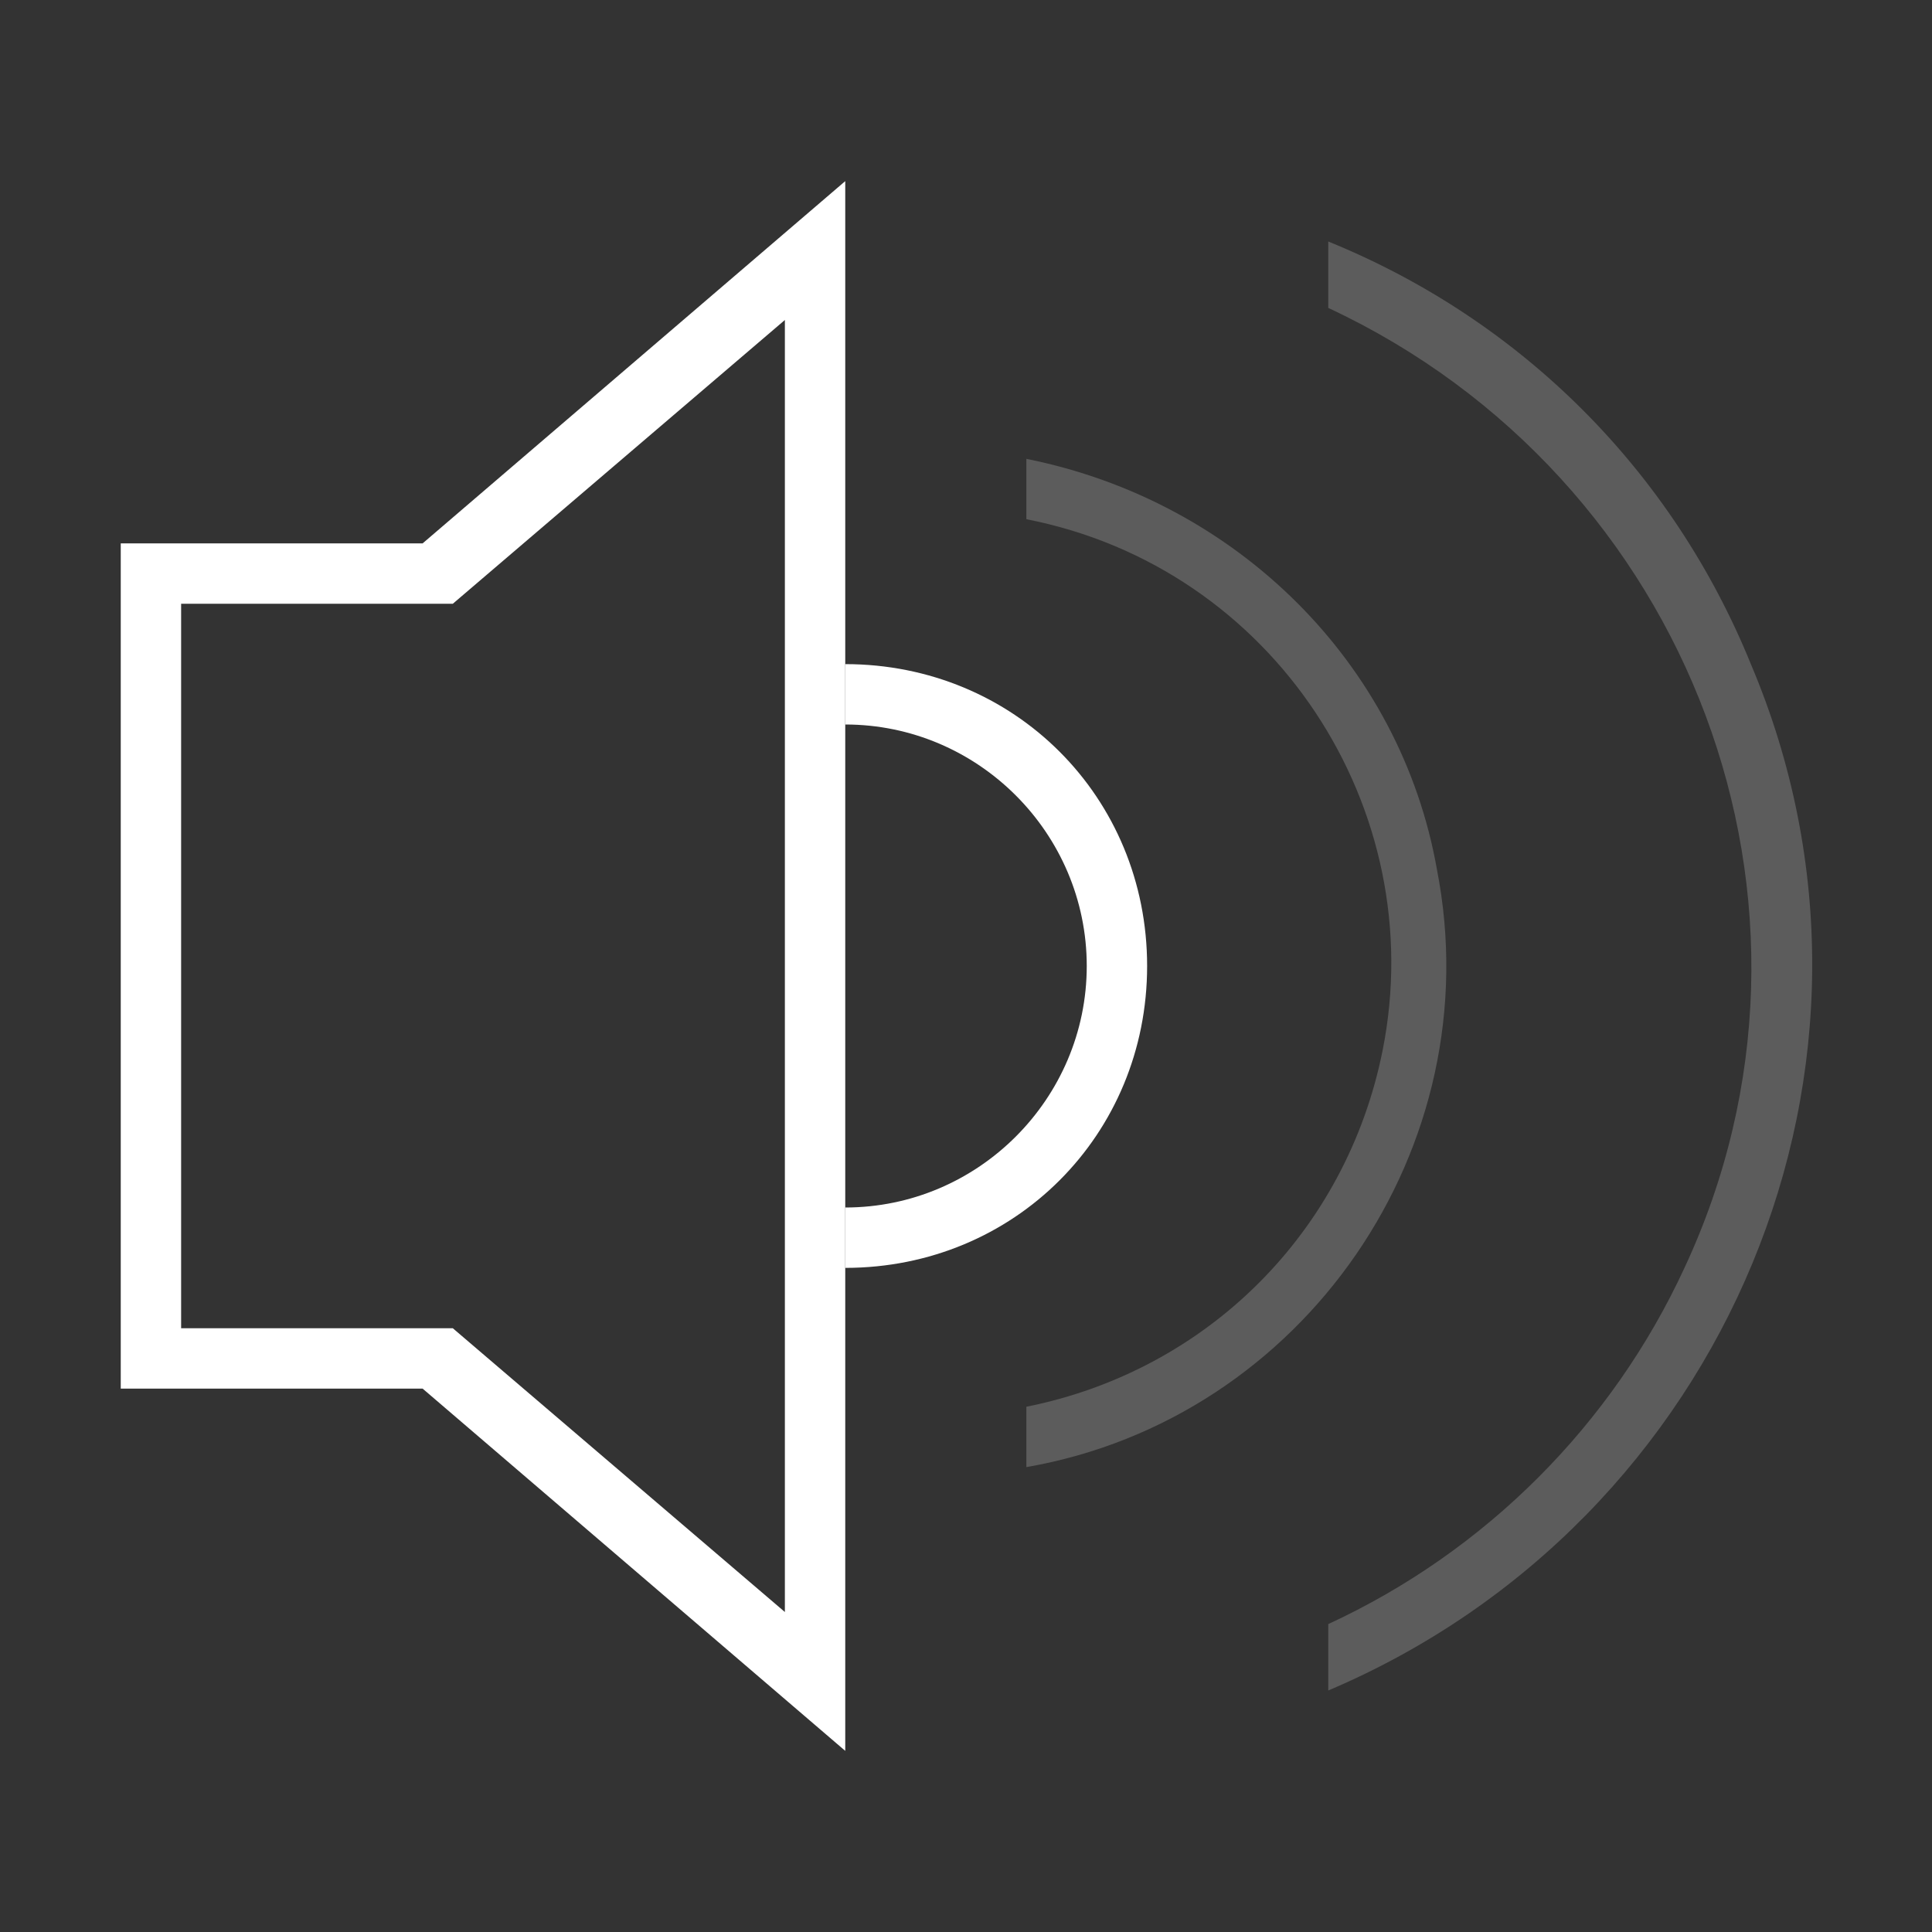 <?xml version="1.0" encoding="utf-8"?>
<!-- Generator: Adobe Illustrator 21.0.0, SVG Export Plug-In . SVG Version: 6.00 Build 0)  -->
<svg version="1.1" id="音量-高" xmlns="http://www.w3.org/2000/svg" xmlns:xlink="http://www.w3.org/1999/xlink" x="0px" y="0px"
	 viewBox="0 0 32 32" style="enable-background:new 0 0 32 32;" xml:space="preserve">
<rect x="0" y="0" width="32" height="32" fill="#333333" stroke="none"/>
<style type="text/css">
	.st0{fill:#FFFFFF;}
	.st1{opacity:0.2;fill:#FFFFFF;enable-background:new    ;}
</style>
<title>32</title>
<g id="_32">
	<path class="st0" d="M7,9H2v14h5l7,6V3L7,9z M13,26.7L7.5,22H3V10h4.5L13,5.3V26.7z"/>
	<path class="st0" d="M14,11v1c2.2,0,4,1.8,4,4s-1.8,4-4,4v1c2.8,0,5-2.2,5-5S16.8,11,14,11z"/>
	<path class="st1" d="M17,7.6v1c4.1,0.8,6.7,4.8,5.9,8.8c-0.6,3-2.9,5.3-5.9,5.9v1c4.6-0.8,7.7-5.3,6.8-9.9C23.2,11,20.5,8.3,17,7.6
		z"/>
	<path class="st1" d="M22,4v1.1c6,2.8,8.7,9.9,5.9,15.9c-1.2,2.6-3.3,4.7-5.9,5.9V28c6.6-2.8,9.8-10.4,7-17C27.7,7.8,25.2,5.3,22,4z
		"/>
</g>
</svg>
